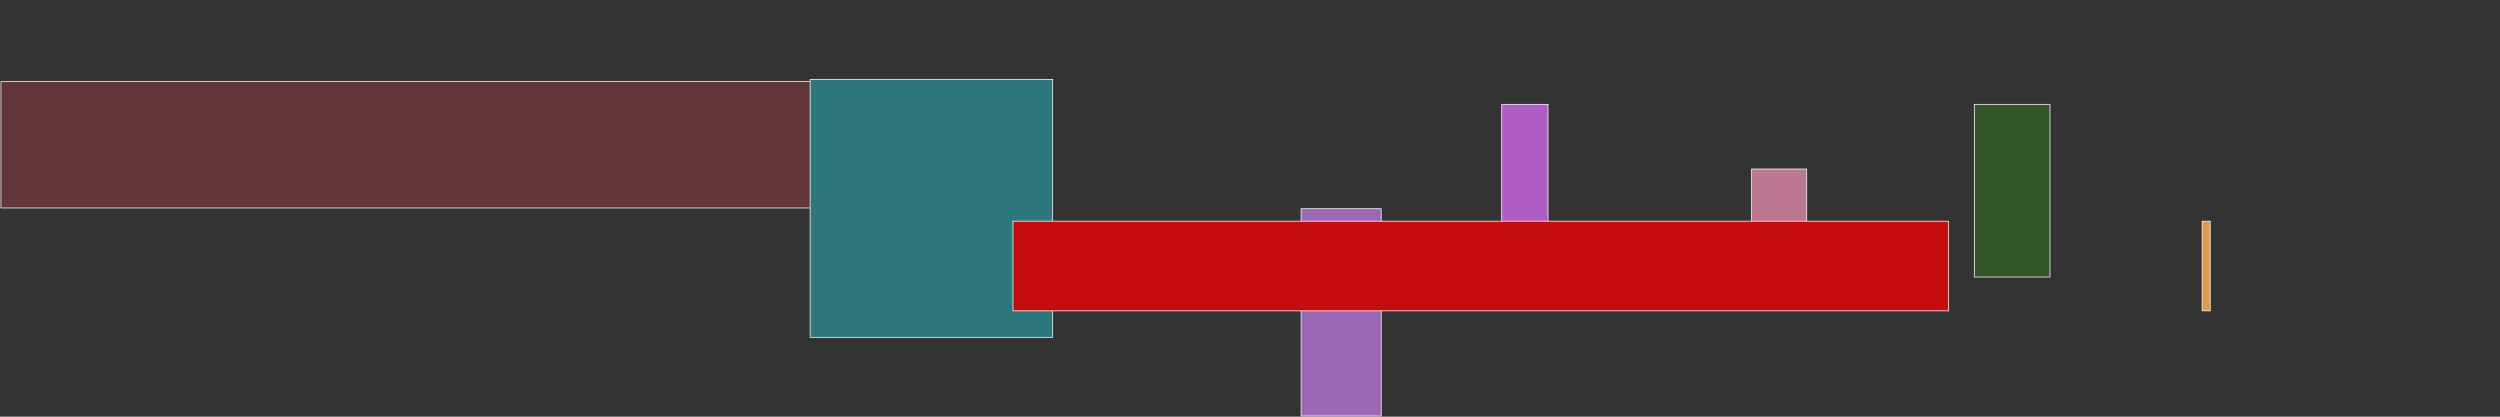 <?xml version="1.0" encoding="utf-8"?>
<!-- Generator: Adobe Illustrator 23.0.6, SVG Export Plug-In . SVG Version: 6.00 Build 0)  -->
<svg version="1.1" id="Capa_1" xmlns="http://www.w3.org/2000/svg" xmlns:xlink="http://www.w3.org/1999/xlink" x="0px" y="0px"
	 viewBox="0 0 3401.57 566.93" style="enable-background:new 0 0 3401.57 566.93;" xml:space="preserve">
<rect x="0" y="0" width="3401.57" height="566.93" fill="#333333" stroke="none"/>
<style type="text/css">
	.st0{fill:#633737;}
	.st1{fill:#FFFFFF;}
	.st2{fill:#2D777F;}
	.st3{fill:#B05CC4;}
	.st4{fill:#315627;}
	.st5{fill:#E59945;}
	.st6{fill:#9C68B5;}
	.st7{fill:#BC7793;}
	.st8{fill:#C60C0C;}
</style>
<g>
	<rect x="1.28" y="110.96" class="st0" width="1176" height="172"/>
	<path class="st1" d="M1176.79,111.46v171H1.78v-171H1176.79 M1177.79,110.46H0.79v173h1177V110.46L1177.79,110.46z"/>
</g>
<g>
	<rect x="1102.29" y="107.96" class="st2" width="330" height="351"/>
	<path class="st1" d="M1431.79,108.46v350h-329v-350H1431.79 M1432.79,107.46h-331v352h331V107.46L1432.79,107.46z"/>
</g>
<g>
	<rect x="2043.29" y="141.96" class="st3" width="63" height="176"/>
	<path class="st1" d="M2105.78,142.46v175h-62v-175H2105.78 M2106.78,141.46h-64v177h64V141.46L2106.78,141.46z"/>
</g>
<g>
	<rect x="2686.28" y="141.96" class="st4" width="103" height="235"/>
	<path class="st1" d="M2788.78,142.46v234h-102v-234H2788.78 M2789.78,141.46h-104v236h104V141.46L2789.78,141.46z"/>
</g>
<g>
	<rect x="2996.28" y="300.96" class="st5" width="11" height="122"/>
	<path class="st1" d="M3006.78,301.46v121h-10v-121H3006.78 M3007.78,300.46h-12v123h12V300.46L3007.78,300.46z"/>
</g>
<g>
	<rect x="1770.29" y="283.96" class="st6" width="109" height="282"/>
	<path class="st1" d="M1878.79,284.46v281h-108v-281H1878.79 M1879.79,283.46h-110v283h110V283.46L1879.79,283.46z"/>
</g>
<g>
	<rect x="2383.28" y="229.96" class="st7" width="75" height="147"/>
	<path class="st1" d="M2457.78,230.46v146h-74v-146H2457.78 M2458.78,229.46h-76v148h76V229.46L2458.78,229.46z"/>
</g>
<g>
	<rect x="1378.29" y="300.96" class="st8" width="1273" height="122"/>
	<path class="st1" d="M2650.78,301.46v121h-1272v-121H2650.78 M2651.78,300.46h-1274v123h1274V300.46L2651.78,300.46z"/>
</g>
</svg>
